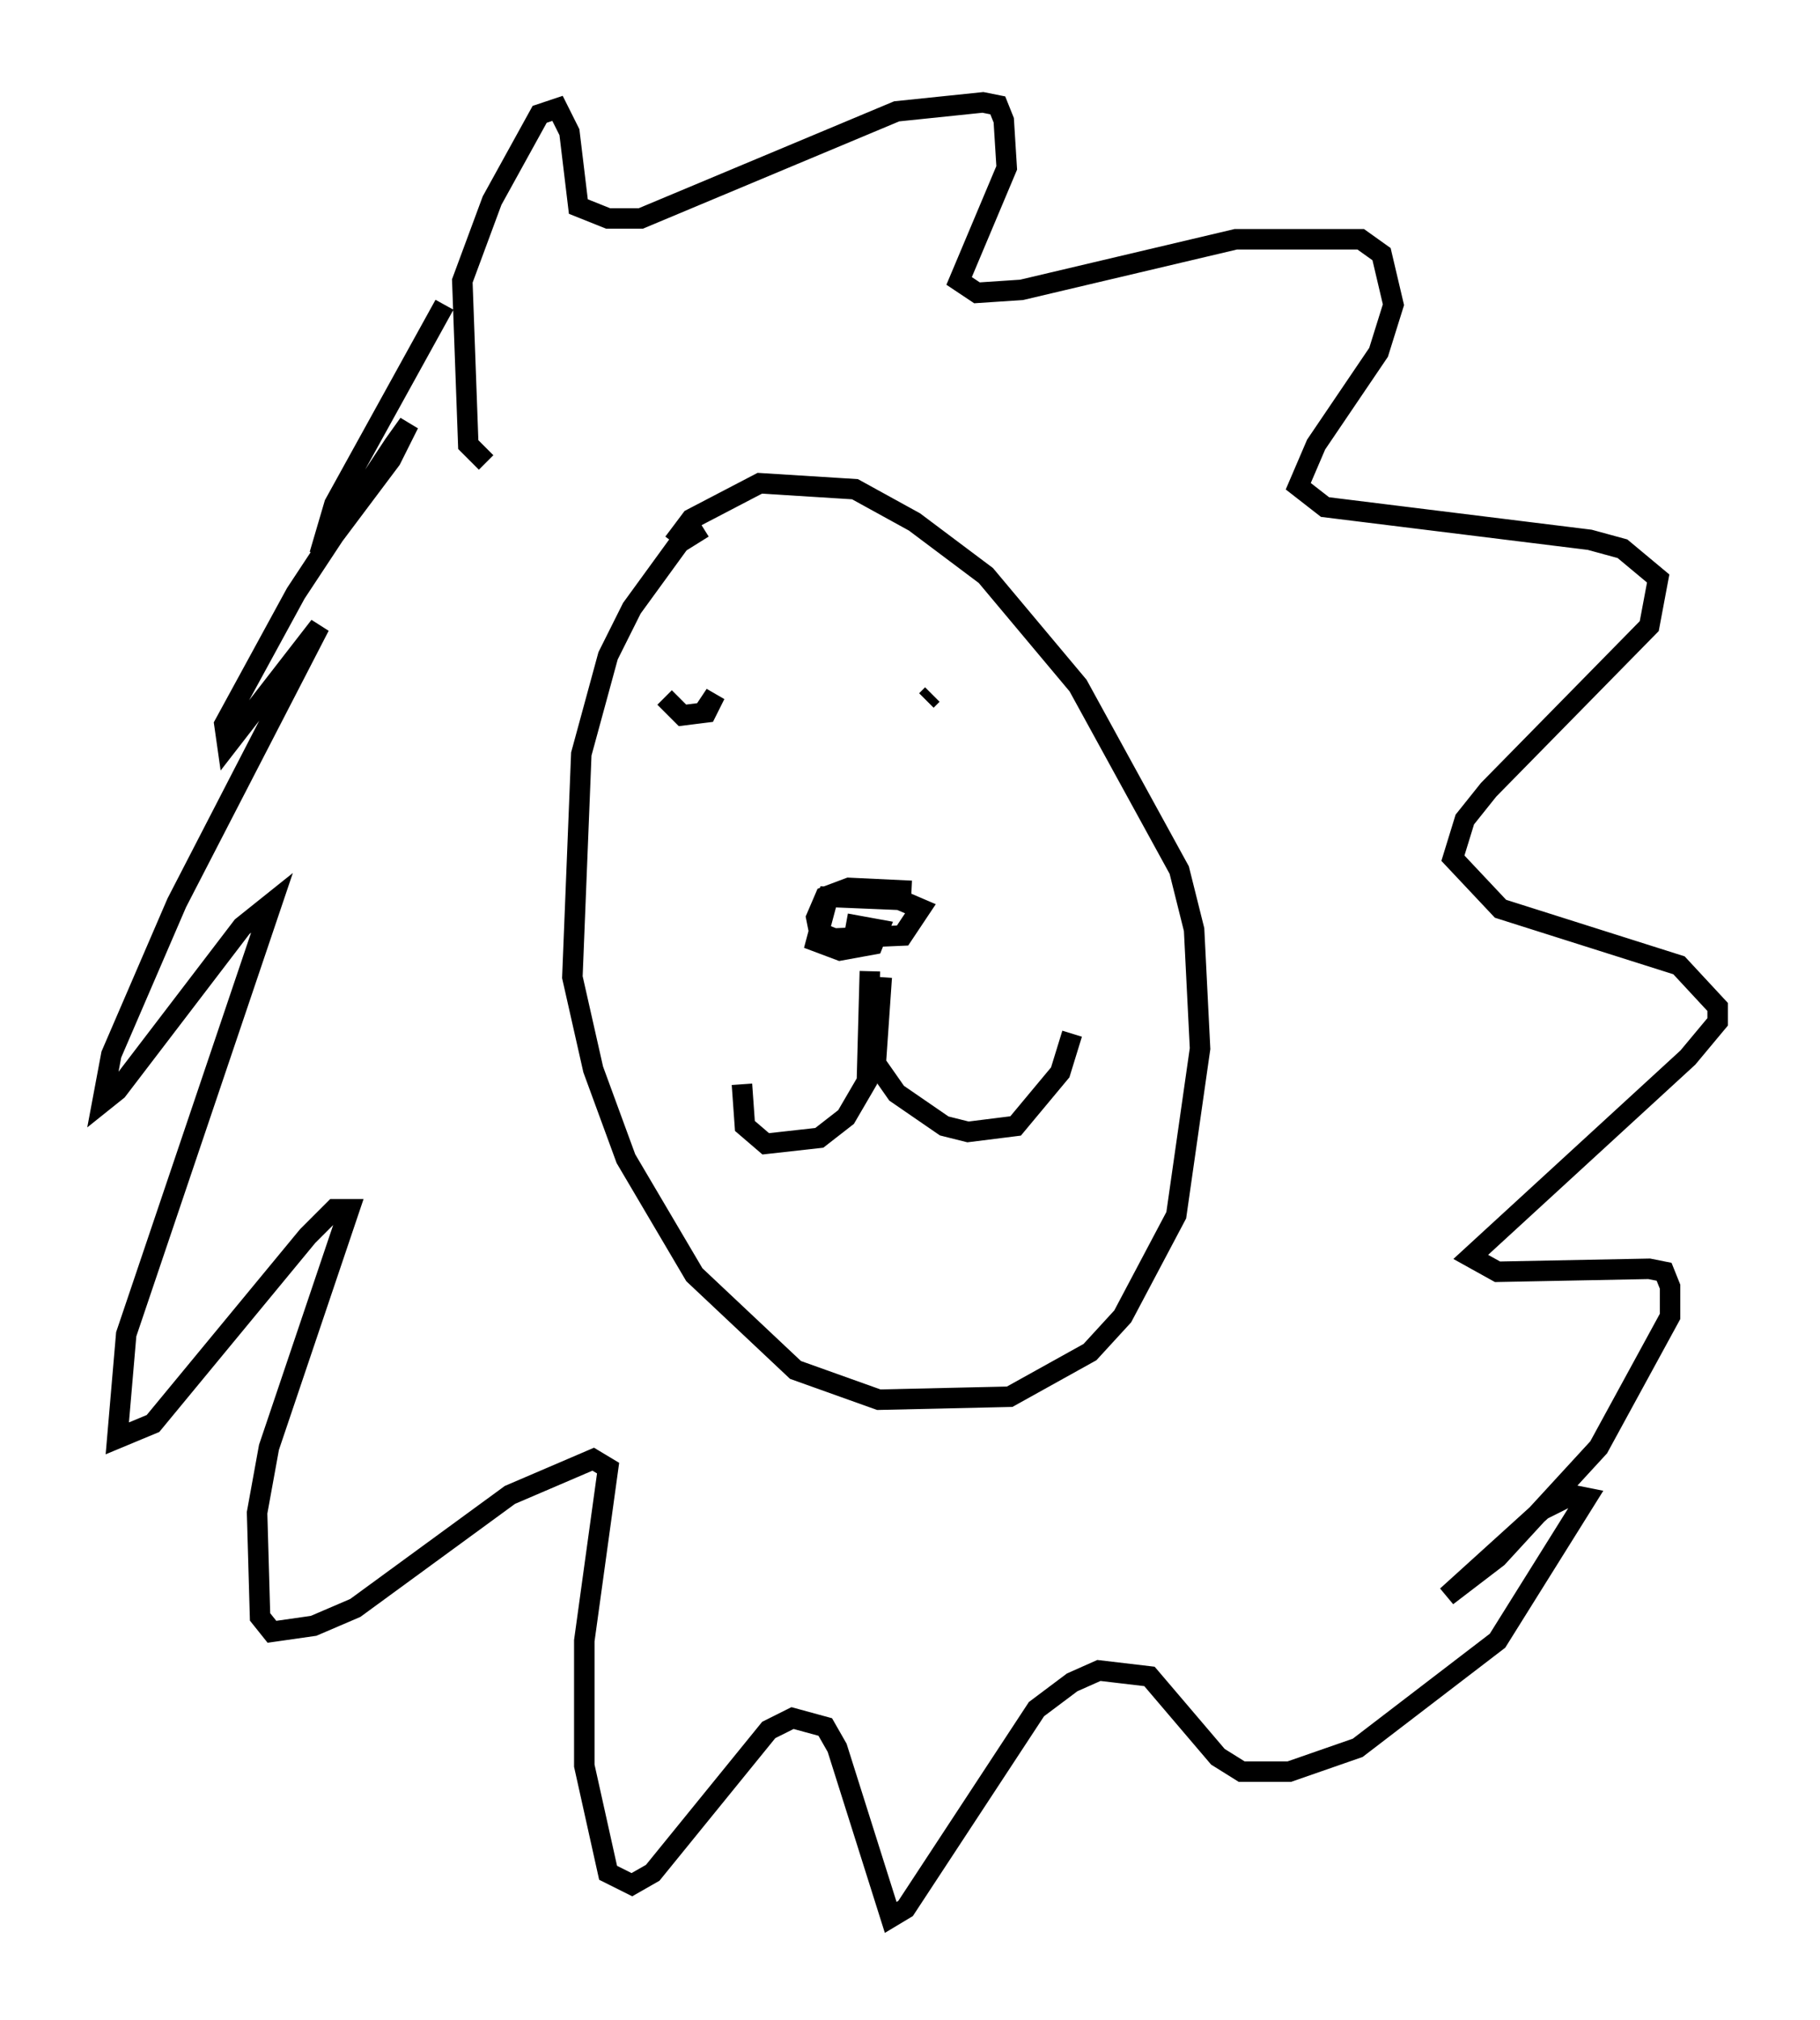<?xml version="1.0" encoding="utf-8" ?>
<svg baseProfile="full" height="98.603" version="1.1" width="88.871" xmlns="http://www.w3.org/2000/svg" xmlns:ev="http://www.w3.org/2001/xml-events" xmlns:xlink="http://www.w3.org/1999/xlink"><defs /><rect fill="white" height="98.603" width="88.871" x="0" y="0" /><path d="M35.357, 26.061 m-1.017, -0.291 l-1.162, 0.726 -2.324, 3.196 l-1.162, 2.324 -1.307, 4.793 l-0.436, 10.894 1.017, 4.503 l1.598, 4.358 3.341, 5.665 l4.939, 4.648 4.067, 1.453 l6.391, -0.145 3.922, -2.179 l1.598, -1.743 2.615, -4.939 l1.162, -8.134 -0.291, -5.81 l-0.726, -2.905 -4.939, -9.006 l-4.503, -5.374 -3.486, -2.615 l-2.905, -1.598 -4.648, -0.291 l-3.341, 1.743 -0.872, 1.162 m11.62, 16.994 l-3.05, -0.145 -1.162, 0.436 l-0.436, 1.017 0.145, 0.726 l0.726, 0.291 3.341, -0.145 l0.872, -1.307 -1.017, -0.436 l-3.486, -0.145 -0.581, 2.179 l1.162, 0.436 1.598, -0.291 l0.291, -0.726 -1.598, -0.291 m1.162, 2.324 l-0.145, 5.374 -1.017, 1.743 l-1.307, 1.017 -2.615, 0.291 l-1.017, -0.872 -0.145, -2.034 m6.827, -5.229 l-0.291, 4.212 1.017, 1.453 l2.324, 1.598 1.162, 0.291 l2.324, -0.291 2.179, -2.615 l0.581, -1.888 m-19.899, -16.413 l0.872, 0.872 1.162, -0.145 l0.436, -0.872 -0.581, 0.872 m11.184, -0.872 l-0.291, 0.291 m-21.497, -11.62 l-0.872, -0.872 -0.291, -7.989 l1.453, -3.922 2.324, -4.212 l0.872, -0.291 0.581, 1.162 l0.436, 3.631 1.453, 0.581 l1.598, 0.0 12.492, -5.229 l4.212, -0.436 0.726, 0.145 l0.291, 0.726 0.145, 2.324 l-2.324, 5.52 0.872, 0.581 l2.179, -0.145 10.458, -2.469 l6.101, 0.0 1.017, 0.726 l0.581, 2.469 -0.726, 2.324 l-3.05, 4.503 -0.872, 2.034 l1.307, 1.017 12.927, 1.598 l1.598, 0.436 1.743, 1.453 l-0.436, 2.324 -7.844, 7.989 l-1.162, 1.453 -0.581, 1.888 l2.324, 2.469 8.715, 2.76 l1.888, 2.034 0.0, 0.726 l-1.453, 1.743 -10.603, 9.732 l1.307, 0.726 7.408, -0.145 l0.726, 0.145 0.291, 0.726 l0.0, 1.453 -3.486, 6.391 l-4.939, 5.374 -2.469, 1.888 l4.648, -4.212 1.453, -0.726 l0.726, 0.145 -4.358, 6.972 l-6.827, 5.229 -3.341, 1.162 l-2.324, 0.0 -1.162, -0.726 l-3.341, -3.922 -2.469, -0.291 l-1.307, 0.581 -1.743, 1.307 l-6.391, 9.732 -0.726, 0.436 l-2.615, -8.279 -0.581, -1.017 l-1.598, -0.436 -1.162, 0.581 l-5.665, 6.972 -1.017, 0.581 l-1.162, -0.581 -1.162, -5.229 l0.0, -6.101 1.162, -8.425 l-0.726, -0.436 -4.067, 1.743 l-7.553, 5.52 -2.034, 0.872 l-2.034, 0.291 -0.581, -0.726 l-0.145, -5.084 0.581, -3.196 l3.922, -11.62 -0.726, 0.0 l-1.307, 1.307 -7.553, 9.151 l-1.743, 0.726 0.436, -5.084 l7.117, -21.061 -1.453, 1.162 l-6.101, 7.989 -0.726, 0.581 l0.436, -2.324 3.196, -7.408 l6.972, -13.508 -4.503, 5.81 l-0.145, -1.017 3.486, -6.391 l4.793, -7.263 0.726, -1.017 l-0.872, 1.743 -3.486, 4.648 l0.726, -2.469 5.374, -9.732 " fill="none" stroke="black" stroke-width="1" /></svg>